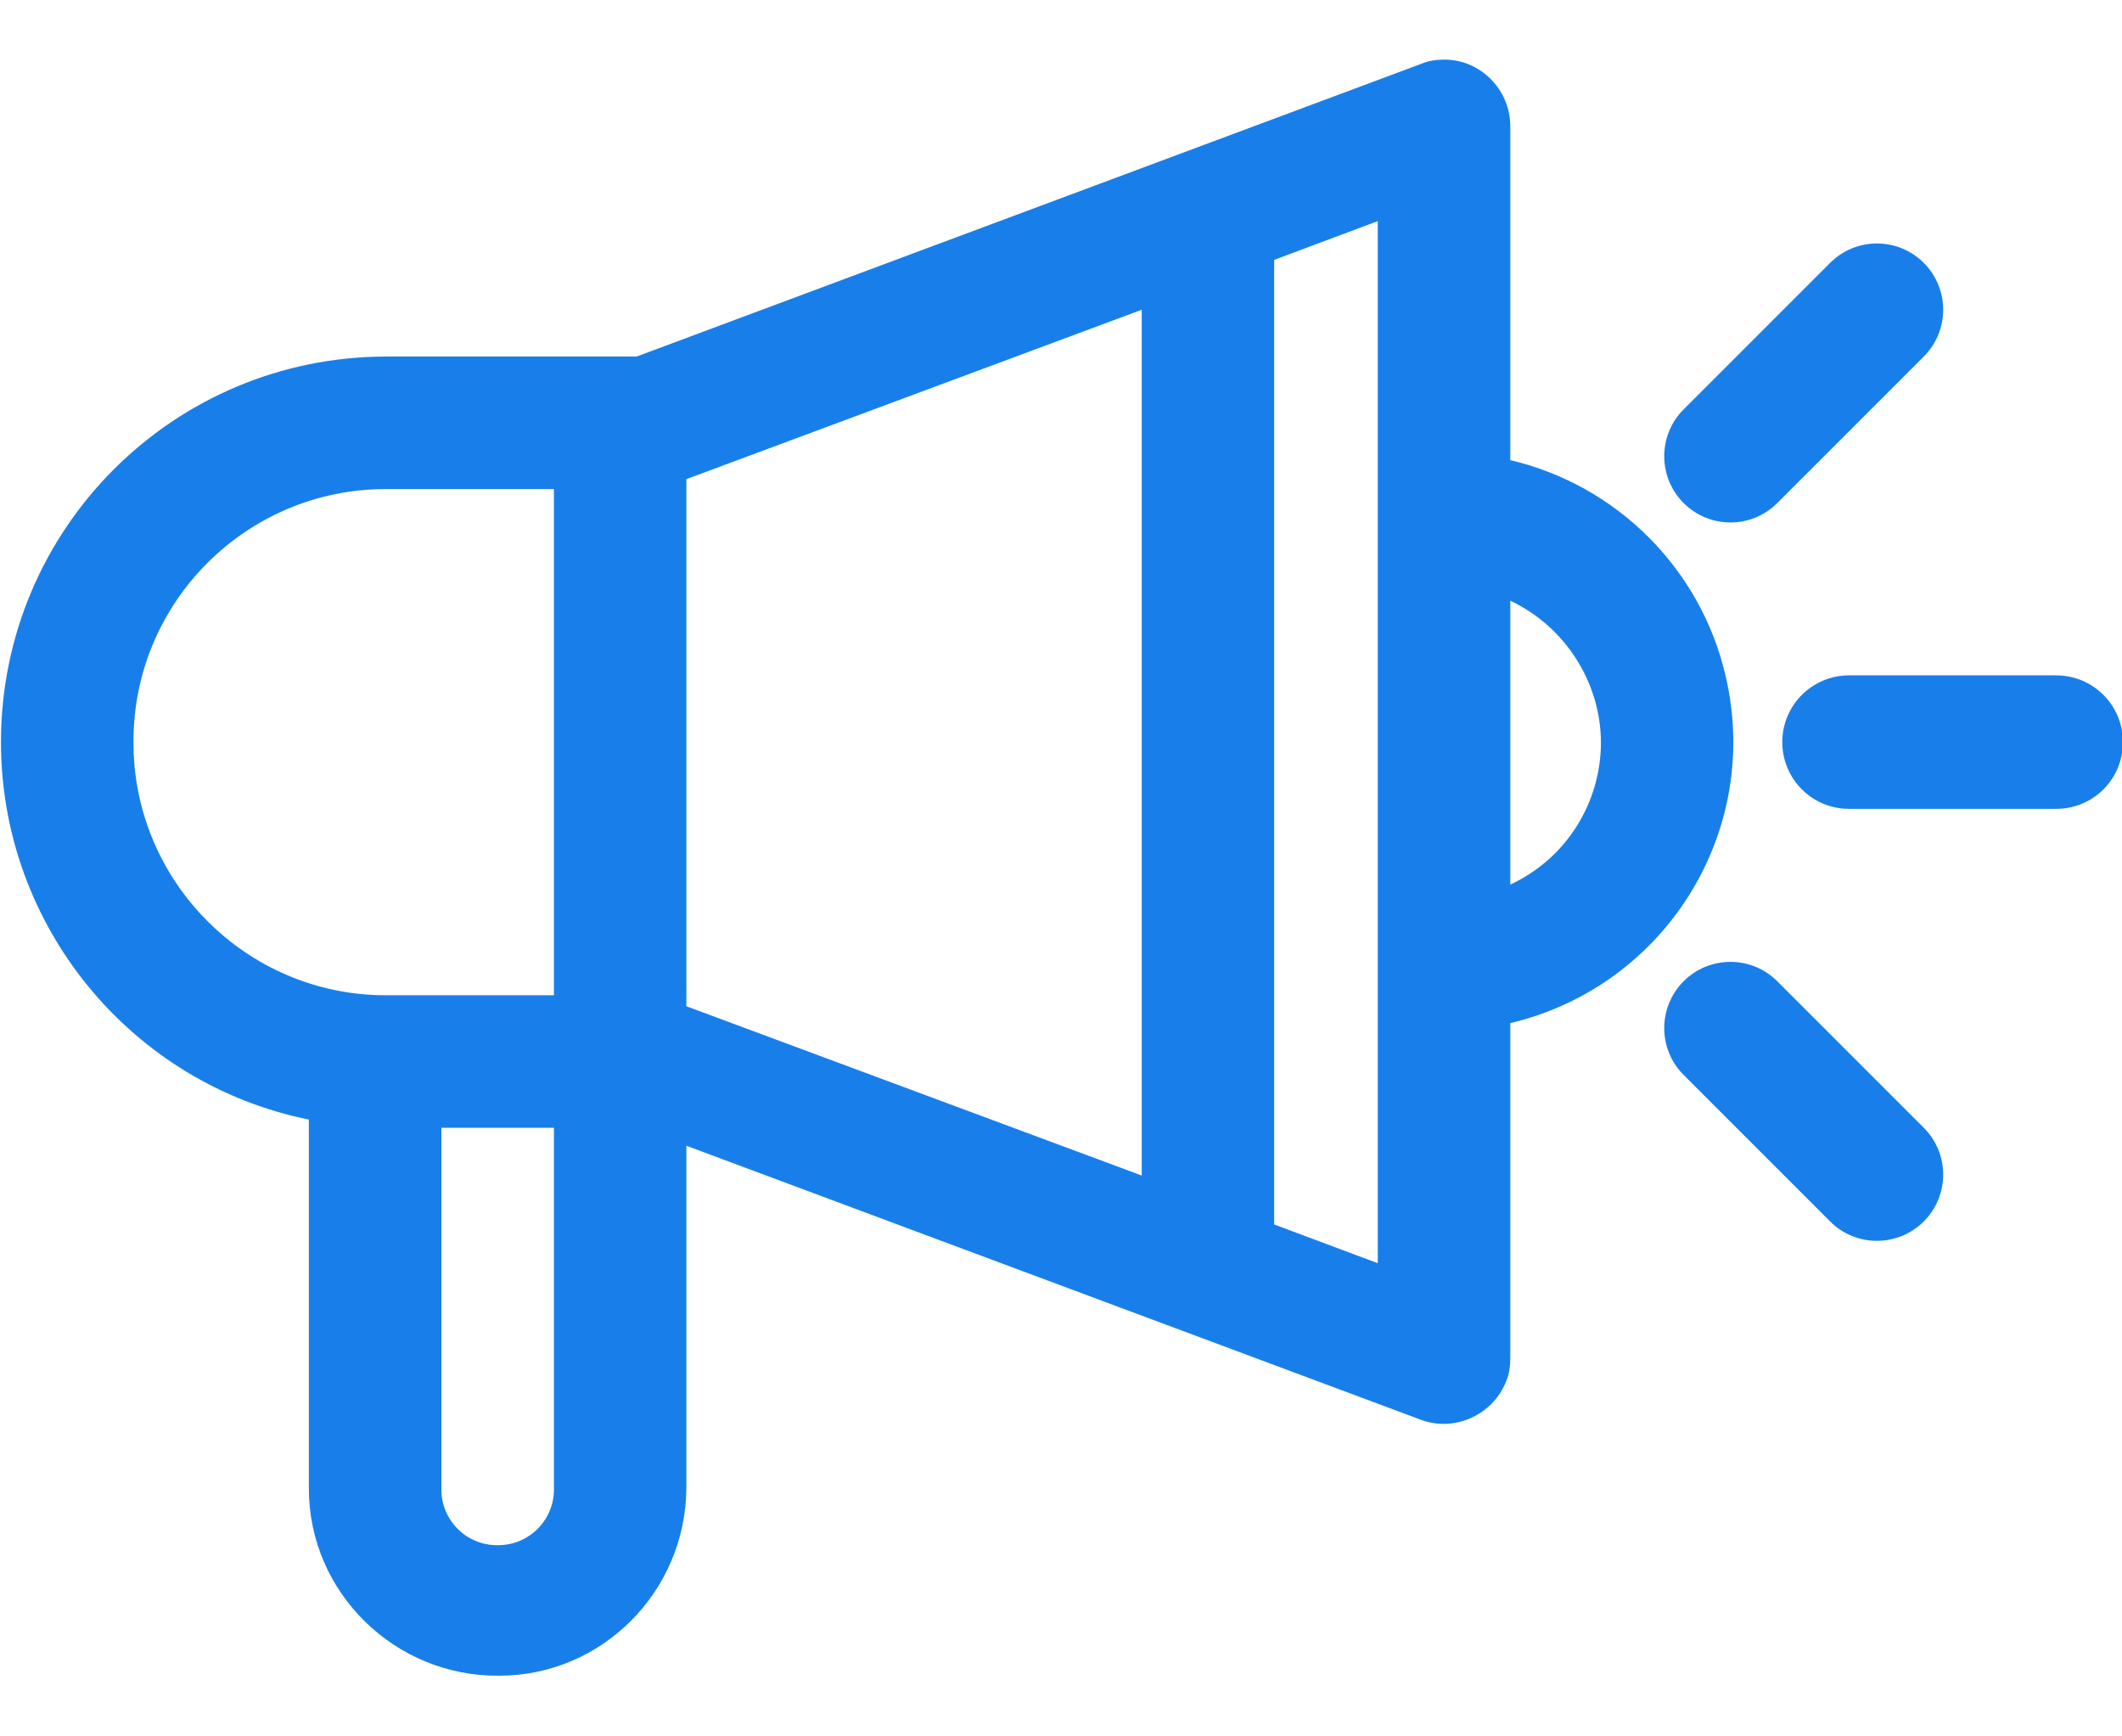 <?xml version="1.0" encoding="UTF-8" standalone="no"?><svg width='22' height='18' viewBox='0 0 22 18' fill='none' xmlns='http://www.w3.org/2000/svg'>
<g clip-path='url(#clip0_12_341)'>
<g clip-path='url(#clip1_12_341)'>
<path d='M3.202 11.608V15.43C3.202 16.514 4.1 17.382 5.175 17.371C6.238 17.371 7.106 16.504 7.116 15.43V11.877L14.729 14.717C15.08 14.851 15.483 14.665 15.617 14.314C15.648 14.242 15.658 14.159 15.658 14.076V10.606C17.27 10.224 18.271 8.613 17.889 7.001C17.631 5.896 16.763 5.029 15.658 4.77V1.31C15.658 0.928 15.348 0.618 14.976 0.618C14.894 0.618 14.811 0.629 14.739 0.66L6.6 3.696H4.008C1.797 3.696 0.01 5.483 0.01 7.693C0.01 9.594 1.353 11.236 3.212 11.608H3.202ZM16.598 7.693C16.598 8.323 16.237 8.902 15.658 9.17V6.227C16.226 6.495 16.598 7.074 16.598 7.704V7.693ZM5.154 16.018C4.834 16.018 4.576 15.76 4.576 15.44V11.691H5.743V15.44C5.743 15.76 5.484 16.018 5.164 16.018H5.154ZM7.116 4.967L11.837 3.211V12.186L7.116 10.431V4.977V4.967ZM14.284 13.095L13.21 12.693V2.694L14.284 2.292V13.085V13.095ZM3.997 5.07H5.743V10.317H3.997C2.551 10.317 1.374 9.129 1.384 7.683C1.384 6.237 2.561 5.07 3.997 5.07ZM21.318 8.385H19.17C18.788 8.385 18.478 8.076 18.478 7.693C18.478 7.311 18.788 7.001 19.17 7.001H21.318C21.701 7.001 22.01 7.311 22.01 7.693C22.01 8.076 21.701 8.385 21.318 8.385ZM18.426 10.172L19.945 11.691C20.213 11.959 20.213 12.393 19.945 12.662C19.676 12.93 19.242 12.93 18.974 12.662L17.455 11.143C17.187 10.875 17.187 10.441 17.455 10.172C17.724 9.904 18.158 9.904 18.426 10.172ZM19.945 3.696L18.426 5.215C18.158 5.483 17.724 5.483 17.455 5.215C17.187 4.946 17.187 4.512 17.455 4.244L18.974 2.725C19.242 2.457 19.676 2.457 19.945 2.725C20.213 2.994 20.213 3.428 19.945 3.696Z' fill='#187FEA'/>
</g>
</g>
<defs>
<clipPath id='clip0_12_341'>
<rect width='22' height='18' fill='white'/>
</clipPath>
<clipPath id='clip1_12_341'>
<rect width='22' height='16.763' fill='white' transform='translate(0 0.618)'/>
</clipPath>
</defs>
</svg>
